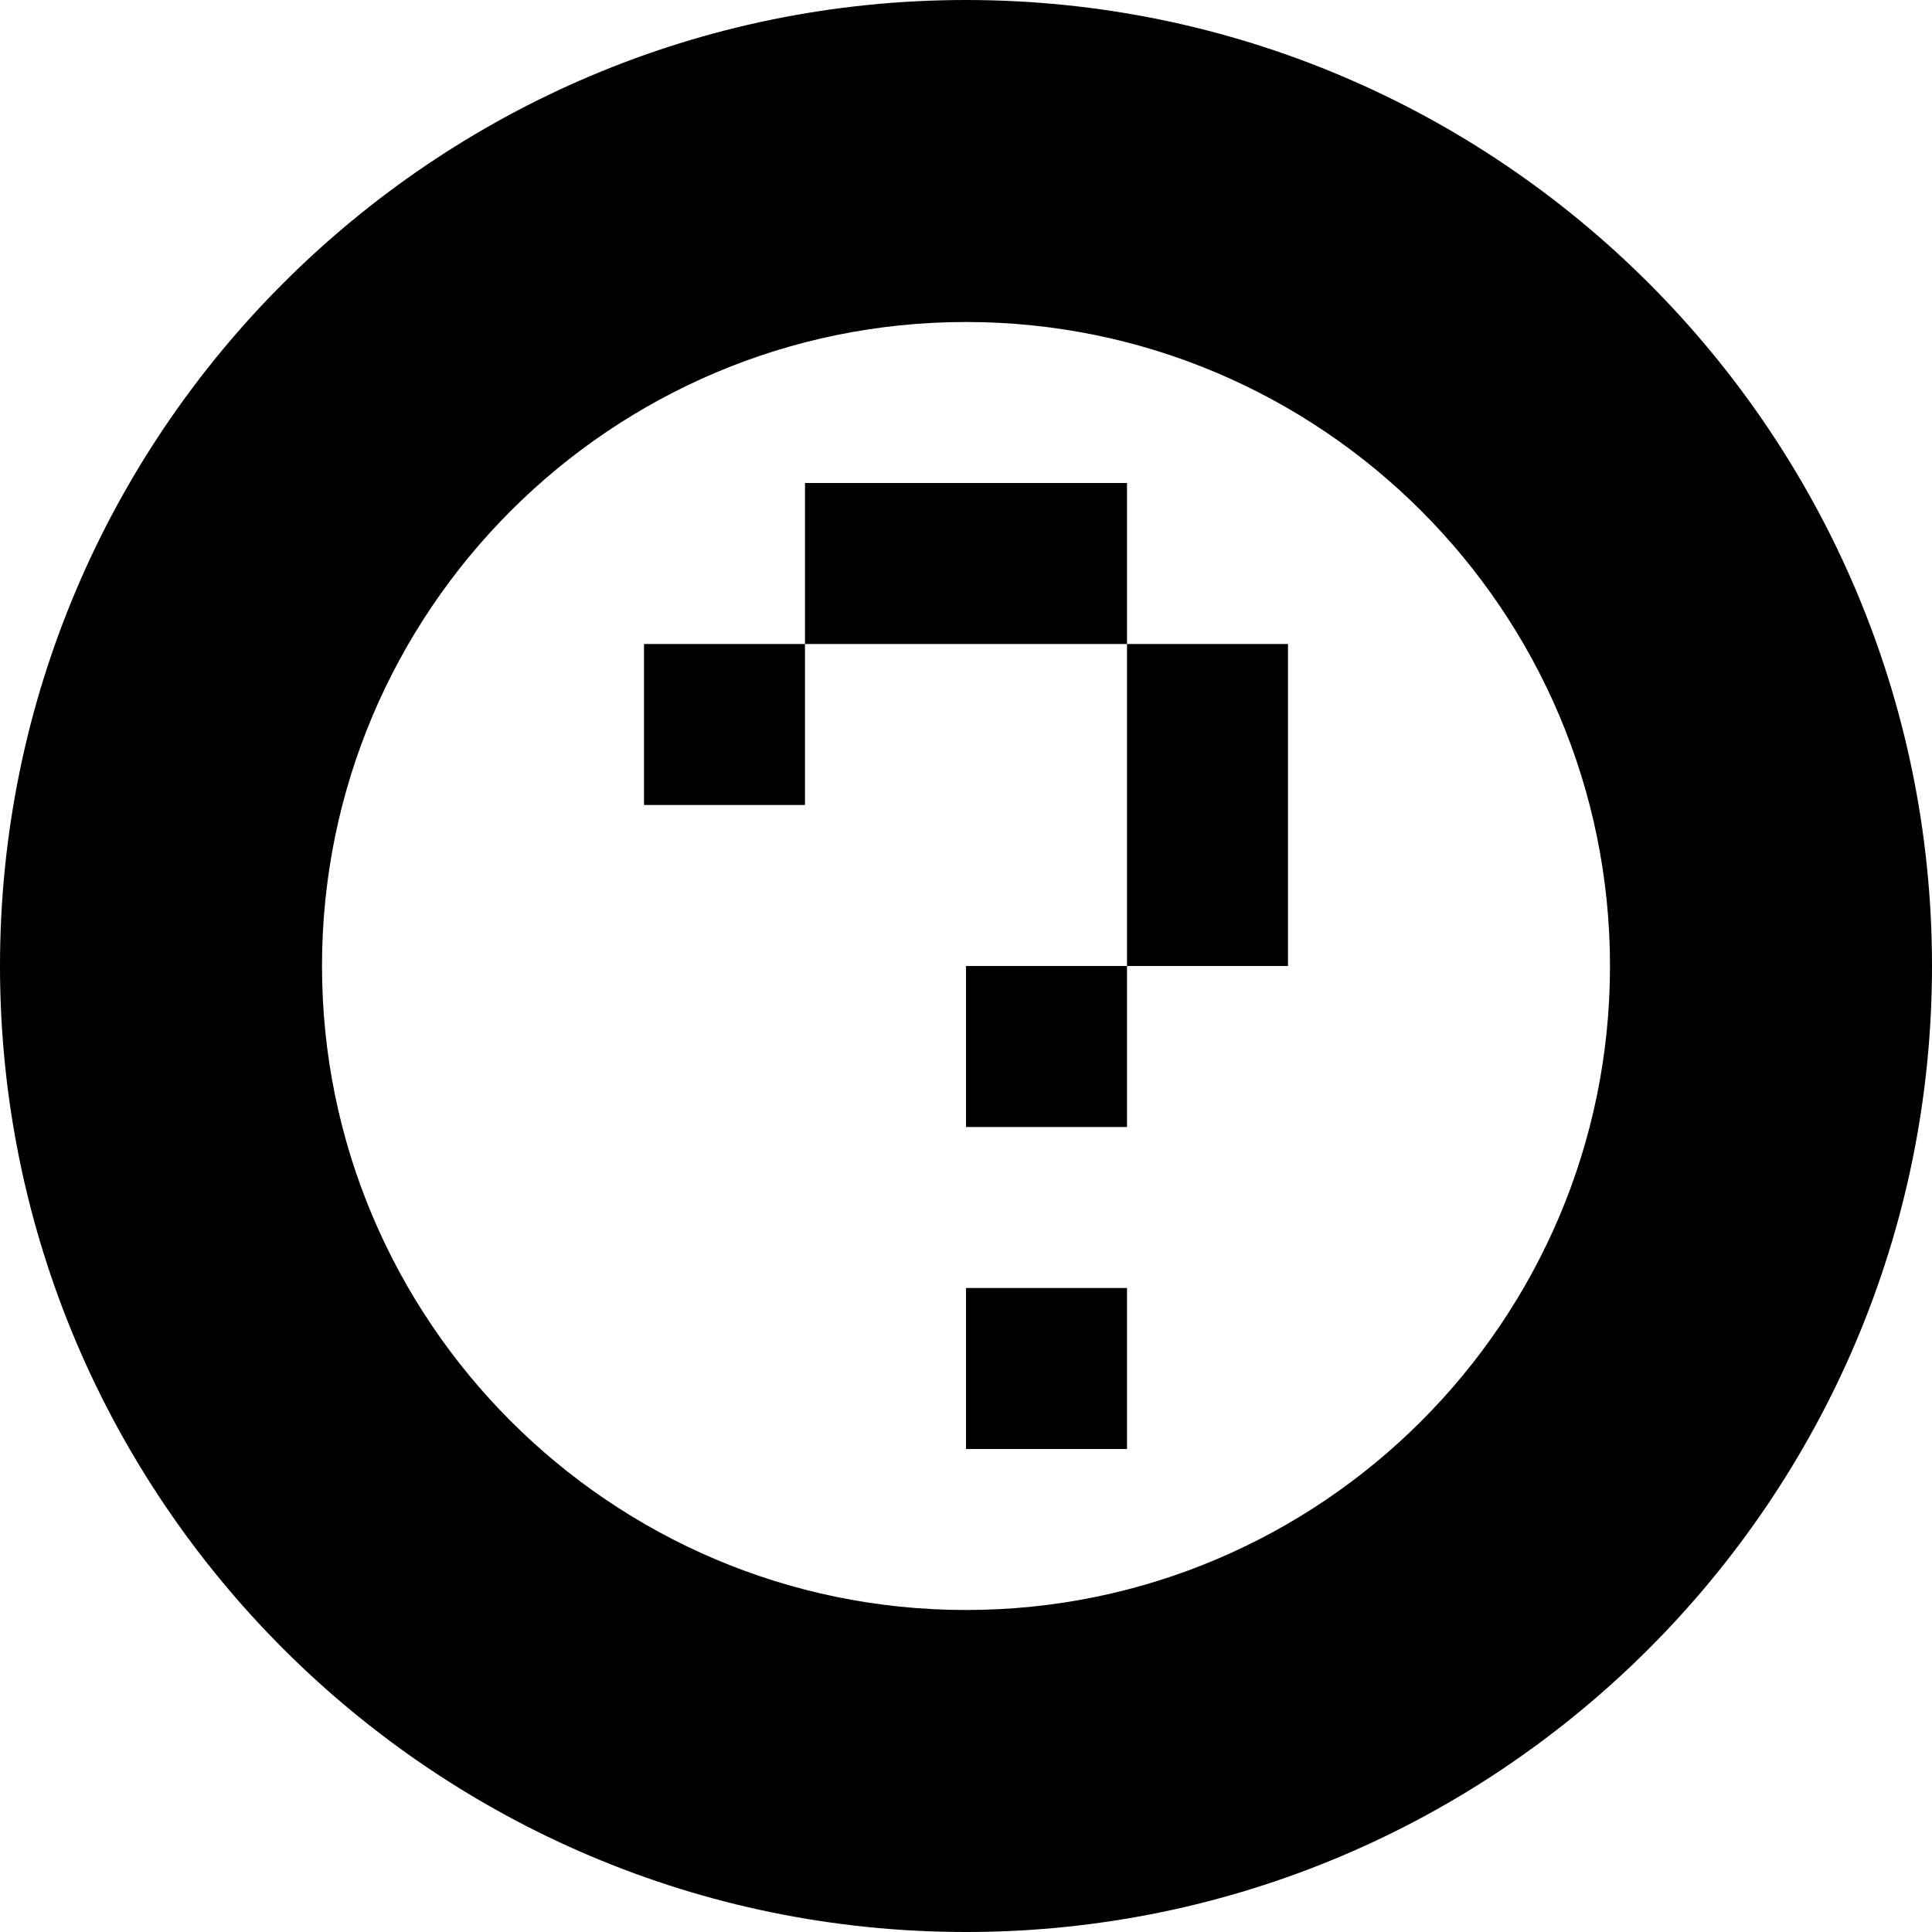 <svg viewBox="0 0 12 12" xmlns="http://www.w3.org/2000/svg"><path d="M6 10c-2.206 0-4-1.794-4-4s1.794-4 4-4 4 1.794 4 4-1.794 4-4 4M6 0C2.691 0 0 2.691 0 6s2.691 6 6 6 6-2.691 6-6-2.691-6-6-6M4 5h1V4H4v1zm2-2H5v1h2V3H6zm1 2v1h1V4H7v1zM6 7h1V6H6v1zm0 2h1V8H6v1z" fill-rule="evenodd"/></svg>